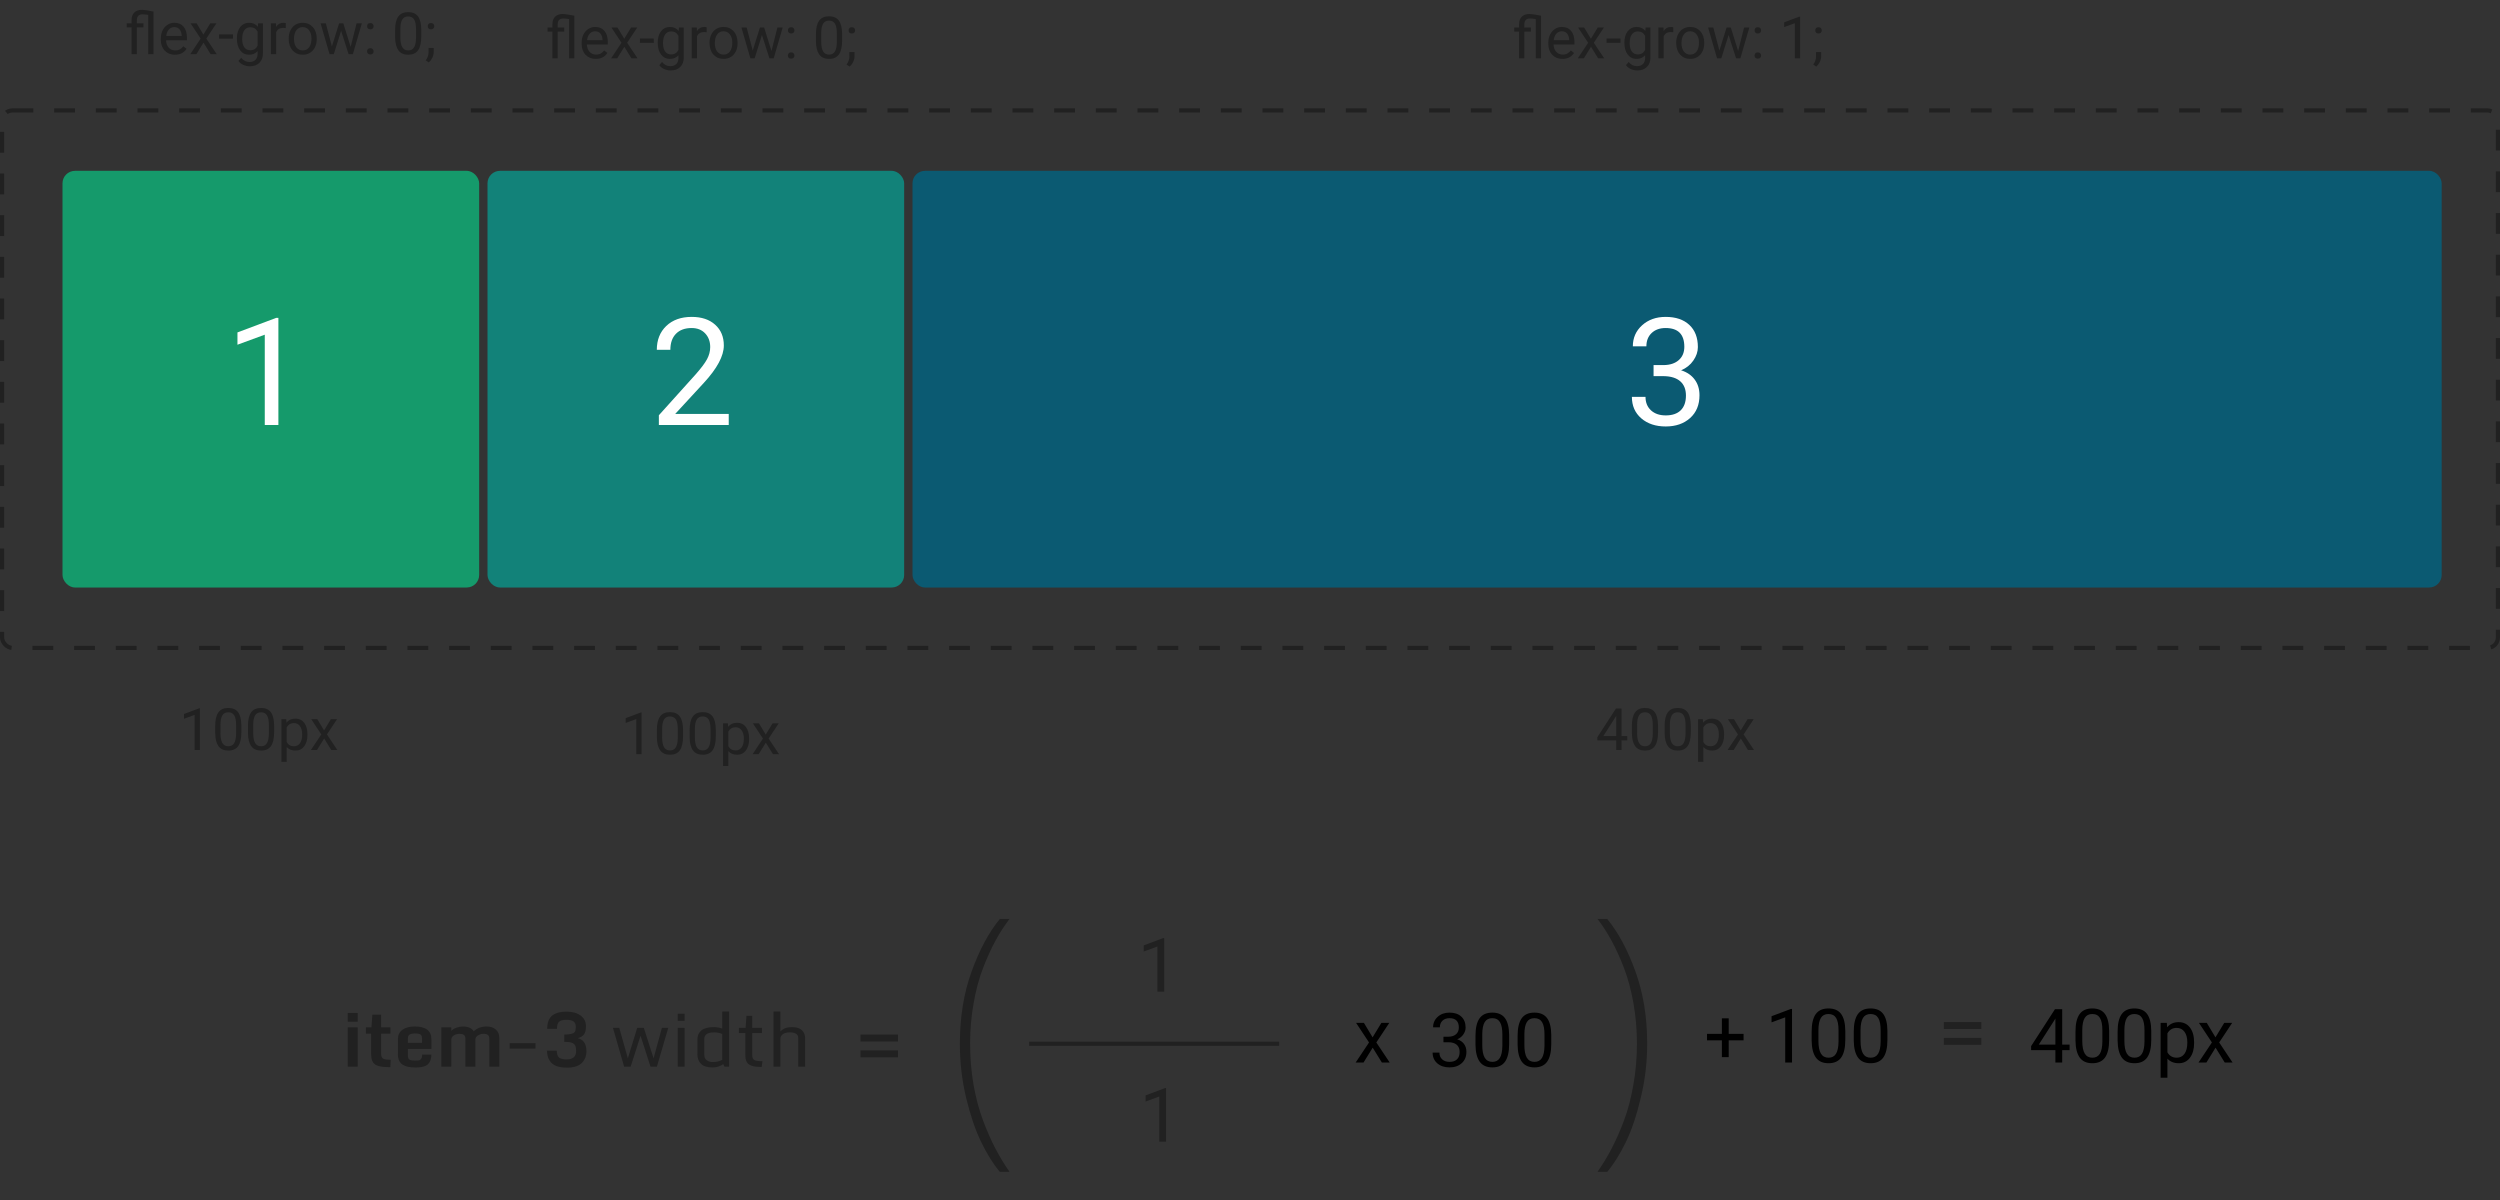 <svg width="600" height="288" viewBox="0 0 600 288" fill="none" xmlns="http://www.w3.org/2000/svg">
<rect x="0" y="0" width="600" height="288" fill="#333333" stroke="none"/>
<rect x="0.5" y="26.5" width="599" height="129" rx="2.5" stroke="#212121" stroke-dasharray="5 5"/>
<rect x="15" y="41" width="100" height="100" rx="3" fill="#159A6B"/>
<rect x="117" y="41" width="100" height="100" rx="3" fill="#128279"/>
<rect x="219" y="41" width="367" height="100" rx="3" fill="#0B5A72"/>
<path d="M66.814 102H63.545V80.326L56.988 82.734V79.781L66.305 76.283H66.814V102Z" fill="white"/>
<path d="M174.896 102H158.127V99.662L166.986 89.818C168.299 88.33 169.201 87.123 169.693 86.197C170.197 85.26 170.449 84.293 170.449 83.297C170.449 81.961 170.045 80.865 169.236 80.01C168.428 79.154 167.35 78.727 166.002 78.727C164.385 78.727 163.125 79.189 162.223 80.115C161.332 81.029 160.887 82.307 160.887 83.947H157.635C157.635 81.592 158.391 79.688 159.902 78.234C161.426 76.781 163.459 76.055 166.002 76.055C168.381 76.055 170.262 76.682 171.645 77.936C173.027 79.178 173.719 80.836 173.719 82.91C173.719 85.43 172.113 88.43 168.902 91.91L162.047 99.346H174.896V102Z" fill="white"/>
<path d="M396.855 87.621H399.299C400.834 87.598 402.041 87.193 402.92 86.408C403.799 85.623 404.238 84.562 404.238 83.227C404.238 80.227 402.744 78.727 399.756 78.727C398.35 78.727 397.225 79.131 396.381 79.939C395.549 80.736 395.133 81.797 395.133 83.121H391.881C391.881 81.094 392.619 79.412 394.096 78.076C395.584 76.728 397.471 76.055 399.756 76.055C402.17 76.055 404.062 76.693 405.434 77.971C406.805 79.248 407.49 81.023 407.49 83.297C407.49 84.41 407.127 85.488 406.4 86.531C405.686 87.574 404.707 88.353 403.465 88.869C404.871 89.314 405.955 90.053 406.717 91.084C407.49 92.115 407.877 93.375 407.877 94.863C407.877 97.16 407.127 98.982 405.627 100.33C404.127 101.678 402.176 102.352 399.773 102.352C397.371 102.352 395.414 101.701 393.902 100.4C392.402 99.1 391.652 97.383 391.652 95.25H394.922C394.922 96.598 395.361 97.676 396.24 98.484C397.119 99.293 398.297 99.697 399.773 99.697C401.344 99.697 402.545 99.287 403.377 98.467C404.209 97.647 404.625 96.469 404.625 94.934C404.625 93.445 404.168 92.303 403.254 91.506C402.34 90.709 401.021 90.299 399.299 90.275H396.855V87.621Z" fill="white"/>
<path d="M83.459 245.216V243.098H85.85V245.216H83.459ZM83.459 256V246.561H85.85V256H83.459ZM93.092 256.105C91.656 256.105 90.628 255.889 90.007 255.455C89.386 255.021 89.075 254.204 89.075 253.003V248.081H87.818V246.561H89.145L89.365 243.528H91.466V246.561H93.707V248.081H91.466V252.836C91.466 253.422 91.603 253.817 91.879 254.022C92.16 254.228 92.696 254.33 93.487 254.33H93.769L93.681 256.105H93.092ZM97.891 250.278H101.283V249.171C101.283 248.603 101.055 248.254 100.598 248.125C100.357 248.055 99.991 248.022 99.499 248.028C99.013 248.028 98.623 248.11 98.33 248.274C98.037 248.438 97.891 248.752 97.891 249.215V250.278ZM97.943 256.044C97.475 255.944 97.053 255.777 96.678 255.543C95.893 255.062 95.5 254.23 95.5 253.047V249.364C95.5 248.415 95.86 247.677 96.581 247.149C97.302 246.622 98.283 246.358 99.525 246.358C102.203 246.358 103.542 247.39 103.542 249.452V251.737H97.891V253.275C97.891 253.797 98.019 254.14 98.277 254.304C98.535 254.462 98.972 254.541 99.587 254.541C100.202 254.541 100.565 254.512 100.677 254.453C100.94 254.307 101.11 254.131 101.187 253.926C101.263 253.715 101.307 253.439 101.318 253.1H103.533C103.498 254.553 102.985 255.473 101.995 255.859C101.415 256.082 100.712 256.193 99.886 256.193C99.06 256.199 98.412 256.149 97.943 256.044ZM105.924 256V246.561H108.314V247.404C108.643 247.064 109.067 246.807 109.589 246.631C110.116 246.449 110.62 246.358 111.101 246.358C112.36 246.358 113.225 246.748 113.693 247.527C114.473 246.748 115.519 246.358 116.831 246.358C117.733 246.358 118.457 246.604 119.002 247.097C119.553 247.583 119.828 248.225 119.828 249.021V256H117.438V249.303C117.438 248.846 117.317 248.535 117.077 248.371C116.843 248.201 116.5 248.116 116.049 248.116C115.604 248.116 115.173 248.233 114.757 248.468C114.347 248.702 114.124 249.016 114.089 249.408V256H111.698V249.303C111.698 248.846 111.572 248.535 111.32 248.371C111.068 248.201 110.711 248.116 110.248 248.116C109.791 248.116 109.354 248.242 108.938 248.494C108.522 248.74 108.314 249.077 108.314 249.505V256H105.924ZM122.324 251.658V250.357H128.512V251.658H122.324ZM135.956 254.26C137.497 254.26 138.268 253.592 138.268 252.256C138.268 251.623 138.186 251.163 138.021 250.876C137.863 250.583 137.582 250.372 137.178 250.243C136.773 250.108 136.188 250.041 135.42 250.041V248.292C136.838 248.292 137.682 248.075 137.951 247.642C138.115 247.372 138.197 246.965 138.197 246.42C138.197 245.869 138.03 245.456 137.696 245.181C137.362 244.899 136.773 244.759 135.93 244.759C135.086 244.759 134.497 244.917 134.163 245.233C133.835 245.544 133.674 246.106 133.68 246.921H131.324C131.336 245.397 131.746 244.328 132.555 243.713C133.363 243.098 134.482 242.79 135.912 242.79C137.348 242.79 138.493 243.104 139.349 243.73C140.204 244.352 140.632 245.216 140.632 246.323C140.632 247.214 140.462 247.873 140.122 248.301C139.782 248.723 139.296 249.004 138.663 249.145C140.052 249.52 140.746 250.557 140.746 252.256C140.746 253.434 140.371 254.392 139.621 255.13C138.871 255.868 137.679 256.237 136.044 256.237C134.409 256.237 133.214 255.892 132.458 255.2C131.702 254.503 131.307 253.492 131.271 252.168H133.627C133.639 252.965 133.823 253.513 134.181 253.812C134.544 254.11 135.136 254.26 135.956 254.26ZM149.79 256L147.109 246.684H148.621L150.687 253.996L152.928 246.684H154.519L156.856 253.996L158.852 246.684H160.381L157.656 256H156.118L153.736 248.573L151.354 256H149.79ZM162.648 256V246.684H164.301V256H162.648ZM162.648 245.005V243.291H164.301V245.005H162.648ZM171.271 246.508C172.021 246.508 172.709 246.625 173.336 246.859V242.764H174.988V256H173.863L173.591 255.385C173.304 255.607 172.926 255.798 172.457 255.956C171.988 256.114 171.525 256.193 171.068 256.193C169.797 256.193 168.862 255.912 168.265 255.35C167.673 254.781 167.377 254.017 167.377 253.056V249.54C167.377 248.573 167.696 247.826 168.335 247.299C168.974 246.771 169.952 246.508 171.271 246.508ZM169.029 253.179C169.029 253.735 169.226 254.16 169.618 254.453C170.017 254.746 170.482 254.893 171.016 254.893C171.965 254.893 172.738 254.708 173.336 254.339V248.16C172.803 247.902 172.155 247.773 171.394 247.773C169.817 247.773 169.029 248.301 169.029 249.355V253.179ZM182.564 256.07C181.264 256.07 180.323 255.865 179.743 255.455C179.169 255.045 178.882 254.339 178.882 253.337V247.932H177.326V246.684H178.943L179.146 243.801H180.534V246.684H182.872V247.932H180.534V253.231C180.534 253.817 180.701 254.207 181.035 254.4C181.375 254.588 181.964 254.682 182.802 254.682H182.986L182.811 256.07H182.564ZM191.582 249.118C191.582 248.222 190.891 247.773 189.508 247.773C188.816 247.773 188.274 247.917 187.882 248.204C187.489 248.491 187.293 248.869 187.293 249.338V256H185.641V242.772H187.293V247.562C187.896 246.859 188.822 246.508 190.07 246.508C191.652 246.508 192.648 247.059 193.059 248.16C193.176 248.477 193.234 248.825 193.234 249.206V256H191.582V249.118Z" fill="#212121"/>
<path d="M206.516 253.755V252.093H215.522V253.755H206.516ZM206.516 249.959V248.297H215.522V249.959H206.516Z" fill="#212121"/>
<path d="M466.516 250.755V249.093H475.522V250.755H466.516ZM466.516 246.959V245.297H475.522V246.959H466.516Z" fill="#212121"/>
<path d="M279.407 238H277.772V227.163L274.494 228.367V226.891L279.152 225.142H279.407V238Z" fill="#212121"/>
<path d="M35.578 3.573C35.013 3.482 34.557 3.437 34.211 3.437C33.3 3.437 32.844 3.915 32.844 4.872V5.604H34.423V6.581H32.844V13H31.579V6.581H30.41V5.604H31.579V4.797C31.584 4.008 31.805 3.405 32.242 2.985C32.68 2.566 33.302 2.356 34.108 2.356C34.569 2.356 35.48 2.495 36.843 2.773V13H35.578V3.573ZM41.983 13.137C40.981 13.137 40.165 12.809 39.536 12.152C38.907 11.492 38.593 10.61 38.593 9.507V9.274C38.593 8.541 38.732 7.887 39.01 7.312C39.292 6.734 39.684 6.283 40.185 5.959C40.691 5.631 41.238 5.467 41.826 5.467C42.788 5.467 43.535 5.784 44.068 6.417C44.602 7.05 44.868 7.957 44.868 9.138V9.664H39.857C39.876 10.393 40.088 10.983 40.493 11.435C40.903 11.881 41.423 12.104 42.052 12.104C42.498 12.104 42.877 12.013 43.187 11.831C43.496 11.649 43.768 11.407 44 11.106L44.773 11.708C44.153 12.661 43.223 13.137 41.983 13.137ZM41.826 6.506C41.316 6.506 40.887 6.693 40.541 7.066C40.195 7.436 39.98 7.955 39.898 8.625H43.603V8.529C43.567 7.887 43.394 7.39 43.084 7.039C42.774 6.684 42.355 6.506 41.826 6.506ZM48.819 8.304L50.46 5.604H51.937L49.517 9.261L52.012 13H50.549L48.84 10.231L47.131 13H45.661L48.156 9.261L45.736 5.604H47.199L48.819 8.304ZM55.915 9.288H52.579V8.256H55.915V9.288ZM56.852 9.24C56.852 8.087 57.118 7.171 57.651 6.492C58.185 5.809 58.891 5.467 59.77 5.467C60.673 5.467 61.377 5.786 61.883 6.424L61.944 5.604H63.1V12.822C63.1 13.779 62.815 14.534 62.245 15.085C61.68 15.636 60.919 15.912 59.962 15.912C59.429 15.912 58.907 15.798 58.397 15.57C57.886 15.342 57.496 15.03 57.227 14.634L57.884 13.875C58.426 14.545 59.089 14.88 59.873 14.88C60.488 14.88 60.967 14.707 61.309 14.36C61.655 14.014 61.828 13.526 61.828 12.898V12.262C61.322 12.845 60.632 13.137 59.757 13.137C58.891 13.137 58.189 12.788 57.651 12.091C57.118 11.394 56.852 10.443 56.852 9.24ZM58.123 9.384C58.123 10.218 58.294 10.874 58.636 11.352C58.977 11.826 59.456 12.063 60.071 12.063C60.869 12.063 61.454 11.701 61.828 10.977V7.6C61.441 6.893 60.86 6.54 60.085 6.54C59.47 6.54 58.989 6.779 58.643 7.258C58.296 7.736 58.123 8.445 58.123 9.384ZM68.589 6.738C68.397 6.706 68.19 6.69 67.967 6.69C67.137 6.69 66.575 7.044 66.278 7.75V13H65.014V5.604H66.244L66.265 6.458C66.679 5.797 67.267 5.467 68.028 5.467C68.274 5.467 68.461 5.499 68.589 5.562V6.738ZM69.286 9.233C69.286 8.509 69.427 7.857 69.71 7.278C69.997 6.7 70.394 6.253 70.899 5.938C71.41 5.624 71.991 5.467 72.643 5.467C73.65 5.467 74.463 5.815 75.083 6.513C75.707 7.21 76.019 8.137 76.019 9.295V9.384C76.019 10.104 75.88 10.751 75.603 11.325C75.329 11.895 74.935 12.339 74.42 12.658C73.909 12.977 73.322 13.137 72.656 13.137C71.654 13.137 70.84 12.788 70.216 12.091C69.596 11.394 69.286 10.471 69.286 9.322V9.233ZM70.558 9.384C70.558 10.204 70.747 10.863 71.125 11.359C71.508 11.856 72.018 12.104 72.656 12.104C73.299 12.104 73.809 11.854 74.188 11.352C74.566 10.847 74.755 10.14 74.755 9.233C74.755 8.422 74.561 7.766 74.174 7.265C73.791 6.759 73.281 6.506 72.643 6.506C72.018 6.506 71.515 6.754 71.132 7.251C70.749 7.748 70.558 8.459 70.558 9.384ZM84.154 11.257L85.576 5.604H86.841L84.688 13H83.662L81.864 7.395L80.114 13H79.089L76.942 5.604H78.2L79.656 11.141L81.379 5.604H82.397L84.154 11.257ZM88.092 12.337C88.092 12.118 88.156 11.936 88.283 11.79C88.415 11.644 88.611 11.571 88.871 11.571C89.131 11.571 89.327 11.644 89.459 11.79C89.596 11.936 89.664 12.118 89.664 12.337C89.664 12.546 89.596 12.722 89.459 12.863C89.327 13.005 89.131 13.075 88.871 13.075C88.611 13.075 88.415 13.005 88.283 12.863C88.156 12.722 88.092 12.546 88.092 12.337ZM88.099 6.301C88.099 6.082 88.162 5.9 88.29 5.754C88.422 5.608 88.618 5.535 88.878 5.535C89.138 5.535 89.334 5.608 89.466 5.754C89.603 5.9 89.671 6.082 89.671 6.301C89.671 6.51 89.603 6.686 89.466 6.827C89.334 6.968 89.138 7.039 88.878 7.039C88.618 7.039 88.422 6.968 88.29 6.827C88.162 6.686 88.099 6.51 88.099 6.301ZM101.107 8.755C101.107 10.236 100.854 11.337 100.349 12.057C99.843 12.777 99.052 13.137 97.977 13.137C96.915 13.137 96.129 12.786 95.618 12.084C95.108 11.378 94.843 10.325 94.825 8.926V7.237C94.825 5.774 95.078 4.688 95.584 3.977C96.09 3.266 96.883 2.91 97.963 2.91C99.034 2.91 99.822 3.254 100.328 3.942C100.834 4.626 101.094 5.683 101.107 7.114V8.755ZM99.843 7.025C99.843 5.954 99.692 5.175 99.392 4.688C99.091 4.195 98.615 3.949 97.963 3.949C97.316 3.949 96.844 4.193 96.548 4.681C96.252 5.168 96.099 5.918 96.09 6.93V8.953C96.09 10.029 96.245 10.824 96.555 11.339C96.869 11.849 97.343 12.104 97.977 12.104C98.601 12.104 99.064 11.863 99.364 11.38C99.67 10.897 99.829 10.136 99.843 9.097V7.025ZM102.659 6.301C102.659 6.082 102.723 5.9 102.851 5.754C102.983 5.608 103.179 5.535 103.438 5.535C103.698 5.535 103.894 5.608 104.026 5.754C104.163 5.9 104.231 6.082 104.231 6.301C104.231 6.51 104.163 6.686 104.026 6.827C103.894 6.968 103.698 7.039 103.438 7.039C103.179 7.039 102.983 6.968 102.851 6.827C102.723 6.686 102.659 6.51 102.659 6.301ZM102.898 14.982L102.181 14.49C102.609 13.893 102.832 13.278 102.851 12.645V11.503H104.088V12.494C104.088 12.954 103.974 13.415 103.746 13.875C103.523 14.335 103.24 14.704 102.898 14.982Z" fill="#212121"/>
<path d="M136.578 4.573C136.013 4.482 135.557 4.437 135.211 4.437C134.299 4.437 133.844 4.915 133.844 5.872V6.604H135.423V7.581H133.844V14H132.579V7.581H131.41V6.604H132.579V5.797C132.584 5.008 132.805 4.405 133.242 3.985C133.68 3.566 134.302 3.356 135.108 3.356C135.569 3.356 136.48 3.495 137.843 3.773V14H136.578V4.573ZM142.983 14.137C141.981 14.137 141.165 13.809 140.536 13.152C139.907 12.492 139.593 11.61 139.593 10.507V10.274C139.593 9.541 139.732 8.887 140.01 8.312C140.292 7.734 140.684 7.283 141.186 6.959C141.691 6.631 142.238 6.467 142.826 6.467C143.788 6.467 144.535 6.784 145.068 7.417C145.602 8.05 145.868 8.957 145.868 10.138V10.664H140.857C140.876 11.393 141.088 11.983 141.493 12.435C141.903 12.881 142.423 13.104 143.052 13.104C143.498 13.104 143.877 13.013 144.187 12.831C144.496 12.649 144.768 12.407 145 12.106L145.772 12.708C145.153 13.661 144.223 14.137 142.983 14.137ZM142.826 7.506C142.316 7.506 141.887 7.693 141.541 8.066C141.195 8.436 140.98 8.955 140.898 9.625H144.604V9.529C144.567 8.887 144.394 8.39 144.084 8.039C143.774 7.684 143.355 7.506 142.826 7.506ZM149.819 9.304L151.46 6.604H152.937L150.517 10.261L153.012 14H151.549L149.84 11.231L148.131 14H146.661L149.156 10.261L146.736 6.604H148.199L149.819 9.304ZM156.915 10.288H153.579V9.256H156.915V10.288ZM157.852 10.24C157.852 9.087 158.118 8.171 158.651 7.492C159.185 6.809 159.891 6.467 160.771 6.467C161.673 6.467 162.377 6.786 162.883 7.424L162.944 6.604H164.1V13.822C164.1 14.779 163.815 15.534 163.245 16.085C162.68 16.636 161.919 16.912 160.962 16.912C160.429 16.912 159.907 16.798 159.396 16.57C158.886 16.342 158.496 16.03 158.228 15.634L158.884 14.875C159.426 15.545 160.089 15.88 160.873 15.88C161.488 15.88 161.967 15.707 162.309 15.36C162.655 15.014 162.828 14.526 162.828 13.898V13.262C162.322 13.845 161.632 14.137 160.757 14.137C159.891 14.137 159.189 13.788 158.651 13.091C158.118 12.394 157.852 11.443 157.852 10.24ZM159.123 10.384C159.123 11.218 159.294 11.874 159.636 12.352C159.978 12.826 160.456 13.063 161.071 13.063C161.869 13.063 162.454 12.701 162.828 11.977V8.6C162.441 7.893 161.86 7.54 161.085 7.54C160.47 7.54 159.989 7.779 159.643 8.258C159.296 8.736 159.123 9.445 159.123 10.384ZM169.589 7.738C169.397 7.706 169.19 7.69 168.967 7.69C168.137 7.69 167.575 8.044 167.278 8.75V14H166.014V6.604H167.244L167.265 7.458C167.679 6.797 168.267 6.467 169.028 6.467C169.274 6.467 169.461 6.499 169.589 6.562V7.738ZM170.286 10.233C170.286 9.509 170.427 8.857 170.71 8.278C170.997 7.7 171.394 7.253 171.899 6.938C172.41 6.624 172.991 6.467 173.643 6.467C174.65 6.467 175.463 6.815 176.083 7.513C176.707 8.21 177.02 9.137 177.02 10.295V10.384C177.02 11.104 176.881 11.751 176.603 12.325C176.329 12.895 175.935 13.339 175.42 13.658C174.91 13.977 174.322 14.137 173.656 14.137C172.654 14.137 171.84 13.788 171.216 13.091C170.596 12.394 170.286 11.471 170.286 10.322V10.233ZM171.558 10.384C171.558 11.204 171.747 11.863 172.125 12.359C172.508 12.856 173.018 13.104 173.656 13.104C174.299 13.104 174.809 12.854 175.188 12.352C175.566 11.847 175.755 11.14 175.755 10.233C175.755 9.422 175.561 8.766 175.174 8.265C174.791 7.759 174.281 7.506 173.643 7.506C173.018 7.506 172.515 7.754 172.132 8.251C171.749 8.748 171.558 9.459 171.558 10.384ZM185.154 12.257L186.576 6.604H187.841L185.688 14H184.662L182.864 8.395L181.114 14H180.089L177.942 6.604H179.2L180.656 12.141L182.379 6.604H183.397L185.154 12.257ZM189.092 13.337C189.092 13.118 189.156 12.936 189.283 12.79C189.415 12.644 189.611 12.571 189.871 12.571C190.131 12.571 190.327 12.644 190.459 12.79C190.596 12.936 190.664 13.118 190.664 13.337C190.664 13.546 190.596 13.722 190.459 13.863C190.327 14.005 190.131 14.075 189.871 14.075C189.611 14.075 189.415 14.005 189.283 13.863C189.156 13.722 189.092 13.546 189.092 13.337ZM189.099 7.301C189.099 7.082 189.162 6.9 189.29 6.754C189.422 6.608 189.618 6.535 189.878 6.535C190.138 6.535 190.334 6.608 190.466 6.754C190.603 6.9 190.671 7.082 190.671 7.301C190.671 7.51 190.603 7.686 190.466 7.827C190.334 7.968 190.138 8.039 189.878 8.039C189.618 8.039 189.422 7.968 189.29 7.827C189.162 7.686 189.099 7.51 189.099 7.301ZM202.107 9.755C202.107 11.236 201.854 12.337 201.349 13.057C200.843 13.777 200.052 14.137 198.977 14.137C197.915 14.137 197.129 13.786 196.618 13.084C196.108 12.378 195.843 11.325 195.825 9.926V8.237C195.825 6.774 196.078 5.688 196.584 4.977C197.09 4.266 197.883 3.91 198.963 3.91C200.034 3.91 200.822 4.254 201.328 4.942C201.834 5.626 202.094 6.683 202.107 8.114V9.755ZM200.843 8.025C200.843 6.954 200.692 6.175 200.392 5.688C200.091 5.195 199.615 4.949 198.963 4.949C198.316 4.949 197.844 5.193 197.548 5.681C197.252 6.168 197.099 6.918 197.09 7.93V9.953C197.09 11.029 197.245 11.824 197.555 12.339C197.869 12.849 198.343 13.104 198.977 13.104C199.601 13.104 200.063 12.863 200.364 12.38C200.67 11.897 200.829 11.136 200.843 10.097V8.025ZM203.659 7.301C203.659 7.082 203.723 6.9 203.851 6.754C203.983 6.608 204.179 6.535 204.438 6.535C204.698 6.535 204.894 6.608 205.026 6.754C205.163 6.9 205.231 7.082 205.231 7.301C205.231 7.51 205.163 7.686 205.026 7.827C204.894 7.968 204.698 8.039 204.438 8.039C204.179 8.039 203.983 7.968 203.851 7.827C203.723 7.686 203.659 7.51 203.659 7.301ZM203.898 15.982L203.181 15.49C203.609 14.893 203.832 14.278 203.851 13.645V12.503H205.088V13.494C205.088 13.954 204.974 14.415 204.746 14.875C204.523 15.335 204.24 15.704 203.898 15.982Z" fill="#212121"/>
<path d="M368.578 4.573C368.013 4.482 367.557 4.437 367.211 4.437C366.299 4.437 365.844 4.915 365.844 5.872V6.604H367.423V7.581H365.844V14H364.579V7.581H363.41V6.604H364.579V5.797C364.584 5.008 364.805 4.405 365.242 3.985C365.68 3.566 366.302 3.356 367.108 3.356C367.569 3.356 368.48 3.495 369.843 3.773V14H368.578V4.573ZM374.983 14.137C373.981 14.137 373.165 13.809 372.536 13.152C371.907 12.492 371.593 11.61 371.593 10.507V10.274C371.593 9.541 371.732 8.887 372.01 8.312C372.292 7.734 372.684 7.283 373.186 6.959C373.691 6.631 374.238 6.467 374.826 6.467C375.788 6.467 376.535 6.784 377.068 7.417C377.602 8.05 377.868 8.957 377.868 10.138V10.664H372.857C372.876 11.393 373.088 11.983 373.493 12.435C373.903 12.881 374.423 13.104 375.052 13.104C375.498 13.104 375.877 13.013 376.187 12.831C376.496 12.649 376.768 12.407 377 12.106L377.772 12.708C377.153 13.661 376.223 14.137 374.983 14.137ZM374.826 7.506C374.316 7.506 373.887 7.693 373.541 8.066C373.195 8.436 372.98 8.955 372.898 9.625H376.604V9.529C376.567 8.887 376.394 8.39 376.084 8.039C375.774 7.684 375.355 7.506 374.826 7.506ZM381.819 9.304L383.46 6.604H384.937L382.517 10.261L385.012 14H383.549L381.84 11.231L380.131 14H378.661L381.156 10.261L378.736 6.604H380.199L381.819 9.304ZM388.915 10.288H385.579V9.256H388.915V10.288ZM389.852 10.24C389.852 9.087 390.118 8.171 390.651 7.492C391.185 6.809 391.891 6.467 392.771 6.467C393.673 6.467 394.377 6.786 394.883 7.424L394.944 6.604H396.1V13.822C396.1 14.779 395.815 15.534 395.245 16.085C394.68 16.636 393.919 16.912 392.962 16.912C392.429 16.912 391.907 16.798 391.396 16.57C390.886 16.342 390.496 16.03 390.228 15.634L390.884 14.875C391.426 15.545 392.089 15.88 392.873 15.88C393.488 15.88 393.967 15.707 394.309 15.36C394.655 15.014 394.828 14.526 394.828 13.898V13.262C394.322 13.845 393.632 14.137 392.757 14.137C391.891 14.137 391.189 13.788 390.651 13.091C390.118 12.394 389.852 11.443 389.852 10.24ZM391.123 10.384C391.123 11.218 391.294 11.874 391.636 12.352C391.978 12.826 392.456 13.063 393.071 13.063C393.869 13.063 394.454 12.701 394.828 11.977V8.6C394.441 7.893 393.86 7.54 393.085 7.54C392.47 7.54 391.989 7.779 391.643 8.258C391.296 8.736 391.123 9.445 391.123 10.384ZM401.589 7.738C401.397 7.706 401.19 7.69 400.967 7.69C400.137 7.69 399.575 8.044 399.278 8.75V14H398.014V6.604H399.244L399.265 7.458C399.679 6.797 400.267 6.467 401.028 6.467C401.274 6.467 401.461 6.499 401.589 6.562V7.738ZM402.286 10.233C402.286 9.509 402.427 8.857 402.71 8.278C402.997 7.7 403.394 7.253 403.899 6.938C404.41 6.624 404.991 6.467 405.643 6.467C406.65 6.467 407.463 6.815 408.083 7.513C408.707 8.21 409.02 9.137 409.02 10.295V10.384C409.02 11.104 408.881 11.751 408.603 12.325C408.329 12.895 407.935 13.339 407.42 13.658C406.91 13.977 406.322 14.137 405.656 14.137C404.654 14.137 403.84 13.788 403.216 13.091C402.596 12.394 402.286 11.471 402.286 10.322V10.233ZM403.558 10.384C403.558 11.204 403.747 11.863 404.125 12.359C404.508 12.856 405.018 13.104 405.656 13.104C406.299 13.104 406.809 12.854 407.188 12.352C407.566 11.847 407.755 11.14 407.755 10.233C407.755 9.422 407.561 8.766 407.174 8.265C406.791 7.759 406.281 7.506 405.643 7.506C405.018 7.506 404.515 7.754 404.132 8.251C403.749 8.748 403.558 9.459 403.558 10.384ZM417.154 12.257L418.576 6.604H419.841L417.688 14H416.662L414.864 8.395L413.114 14H412.089L409.942 6.604H411.2L412.656 12.141L414.379 6.604H415.397L417.154 12.257ZM421.092 13.337C421.092 13.118 421.156 12.936 421.283 12.79C421.415 12.644 421.611 12.571 421.871 12.571C422.131 12.571 422.327 12.644 422.459 12.79C422.596 12.936 422.664 13.118 422.664 13.337C422.664 13.546 422.596 13.722 422.459 13.863C422.327 14.005 422.131 14.075 421.871 14.075C421.611 14.075 421.415 14.005 421.283 13.863C421.156 13.722 421.092 13.546 421.092 13.337ZM421.099 7.301C421.099 7.082 421.162 6.9 421.29 6.754C421.422 6.608 421.618 6.535 421.878 6.535C422.138 6.535 422.334 6.608 422.466 6.754C422.603 6.9 422.671 7.082 422.671 7.301C422.671 7.51 422.603 7.686 422.466 7.827C422.334 7.968 422.138 8.039 421.878 8.039C421.618 8.039 421.422 7.968 421.29 7.827C421.162 7.686 421.099 7.51 421.099 7.301ZM432.022 14H430.751V5.571L428.201 6.508V5.359L431.824 3.999H432.022V14ZM435.659 7.301C435.659 7.082 435.723 6.9 435.851 6.754C435.983 6.608 436.179 6.535 436.438 6.535C436.698 6.535 436.894 6.608 437.026 6.754C437.163 6.9 437.231 7.082 437.231 7.301C437.231 7.51 437.163 7.686 437.026 7.827C436.894 7.968 436.698 8.039 436.438 8.039C436.179 8.039 435.983 7.968 435.851 7.827C435.723 7.686 435.659 7.51 435.659 7.301ZM435.898 15.982L435.181 15.49C435.609 14.893 435.832 14.278 435.851 13.645V12.503H437.088V13.494C437.088 13.954 436.974 14.415 436.746 14.875C436.523 15.335 436.24 15.704 435.898 15.982Z" fill="#212121"/>
<path d="M279.854 274H278.219V263.163L274.94 264.367V262.891L279.599 261.142H279.854V274Z" fill="#212121"/>
<path d="M346.428 248.811H347.649C348.417 248.799 349.021 248.597 349.46 248.204C349.899 247.812 350.119 247.281 350.119 246.613C350.119 245.113 349.372 244.363 347.878 244.363C347.175 244.363 346.612 244.565 346.19 244.97C345.774 245.368 345.566 245.898 345.566 246.561H343.94C343.94 245.547 344.31 244.706 345.048 244.038C345.792 243.364 346.735 243.027 347.878 243.027C349.085 243.027 350.031 243.347 350.717 243.985C351.402 244.624 351.745 245.512 351.745 246.648C351.745 247.205 351.563 247.744 351.2 248.266C350.843 248.787 350.354 249.177 349.732 249.435C350.436 249.657 350.978 250.026 351.358 250.542C351.745 251.058 351.938 251.688 351.938 252.432C351.938 253.58 351.563 254.491 350.813 255.165C350.063 255.839 349.088 256.176 347.887 256.176C346.686 256.176 345.707 255.851 344.951 255.2C344.201 254.55 343.826 253.691 343.826 252.625H345.461C345.461 253.299 345.681 253.838 346.12 254.242C346.56 254.646 347.148 254.849 347.887 254.849C348.672 254.849 349.272 254.644 349.688 254.233C350.104 253.823 350.312 253.234 350.312 252.467C350.312 251.723 350.084 251.151 349.627 250.753C349.17 250.354 348.511 250.149 347.649 250.138H346.428V248.811ZM362.195 250.542C362.195 252.446 361.87 253.861 361.22 254.787C360.569 255.713 359.553 256.176 358.17 256.176C356.805 256.176 355.794 255.725 355.138 254.822C354.481 253.914 354.142 252.561 354.118 250.762V248.591C354.118 246.71 354.443 245.312 355.094 244.398C355.744 243.484 356.764 243.027 358.152 243.027C359.529 243.027 360.543 243.47 361.193 244.354C361.844 245.233 362.178 246.593 362.195 248.433V250.542ZM360.569 248.318C360.569 246.941 360.376 245.939 359.989 245.312C359.603 244.68 358.99 244.363 358.152 244.363C357.32 244.363 356.714 244.677 356.333 245.304C355.952 245.931 355.756 246.895 355.744 248.195V250.797C355.744 252.18 355.943 253.202 356.342 253.864C356.746 254.521 357.355 254.849 358.17 254.849C358.973 254.849 359.567 254.538 359.954 253.917C360.347 253.296 360.552 252.317 360.569 250.981V248.318ZM372.303 250.542C372.303 252.446 371.978 253.861 371.327 254.787C370.677 255.713 369.66 256.176 368.277 256.176C366.912 256.176 365.901 255.725 365.245 254.822C364.589 253.914 364.249 252.561 364.226 250.762V248.591C364.226 246.71 364.551 245.312 365.201 244.398C365.852 243.484 366.871 243.027 368.26 243.027C369.637 243.027 370.65 243.47 371.301 244.354C371.951 245.233 372.285 246.593 372.303 248.433V250.542ZM370.677 248.318C370.677 246.941 370.483 245.939 370.097 245.312C369.71 244.68 369.098 244.363 368.26 244.363C367.428 244.363 366.821 244.677 366.44 245.304C366.06 245.931 365.863 246.895 365.852 248.195V250.797C365.852 252.18 366.051 253.202 366.449 253.864C366.854 254.521 367.463 254.849 368.277 254.849C369.08 254.849 369.675 254.538 370.062 253.917C370.454 253.296 370.659 252.317 370.677 250.981V248.318Z" fill="black"/>
<path d="M414.889 248.136H418.457V249.674H414.889V253.717H413.254V249.674H409.686V248.136H413.254V244.4H414.889V248.136ZM430.085 255H428.45V244.163L425.172 245.367V243.891L429.83 242.142H430.085V255ZM442.873 249.542C442.873 251.446 442.548 252.861 441.897 253.787C441.247 254.713 440.23 255.176 438.848 255.176C437.482 255.176 436.472 254.725 435.815 253.822C435.159 252.914 434.819 251.561 434.796 249.762V247.591C434.796 245.71 435.121 244.312 435.771 243.398C436.422 242.484 437.441 242.027 438.83 242.027C440.207 242.027 441.221 242.47 441.871 243.354C442.521 244.233 442.855 245.593 442.873 247.433V249.542ZM441.247 247.318C441.247 245.941 441.054 244.939 440.667 244.312C440.28 243.68 439.668 243.363 438.83 243.363C437.998 243.363 437.392 243.677 437.011 244.304C436.63 244.931 436.434 245.895 436.422 247.195V249.797C436.422 251.18 436.621 252.202 437.02 252.864C437.424 253.521 438.033 253.849 438.848 253.849C439.65 253.849 440.245 253.538 440.632 252.917C441.024 252.296 441.229 251.317 441.247 249.981V247.318ZM452.98 249.542C452.98 251.446 452.655 252.861 452.005 253.787C451.354 254.713 450.338 255.176 448.955 255.176C447.59 255.176 446.579 254.725 445.923 253.822C445.267 252.914 444.927 251.561 444.903 249.762V247.591C444.903 245.71 445.229 244.312 445.879 243.398C446.529 242.484 447.549 242.027 448.938 242.027C450.314 242.027 451.328 242.47 451.979 243.354C452.629 244.233 452.963 245.593 452.98 247.433V249.542ZM451.354 247.318C451.354 245.941 451.161 244.939 450.774 244.312C450.388 243.68 449.775 243.363 448.938 243.363C448.105 243.363 447.499 243.677 447.118 244.304C446.737 244.931 446.541 245.895 446.529 247.195V249.797C446.529 251.18 446.729 252.202 447.127 252.864C447.531 253.521 448.141 253.849 448.955 253.849C449.758 253.849 450.353 253.538 450.739 252.917C451.132 252.296 451.337 251.317 451.354 249.981V247.318Z" fill="black"/>
<path d="M494.928 250.702H496.703V252.029H494.928V255H493.293V252.029H487.466V251.071L493.196 242.203H494.928V250.702ZM489.312 250.702H493.293V244.427L493.1 244.778L489.312 250.702ZM506.195 249.542C506.195 251.446 505.87 252.861 505.22 253.787C504.569 254.713 503.553 255.176 502.17 255.176C500.805 255.176 499.794 254.725 499.138 253.822C498.481 252.914 498.142 251.561 498.118 249.762V247.591C498.118 245.71 498.443 244.312 499.094 243.398C499.744 242.484 500.764 242.027 502.152 242.027C503.529 242.027 504.543 242.47 505.193 243.354C505.844 244.233 506.178 245.593 506.195 247.433V249.542ZM504.569 247.318C504.569 245.941 504.376 244.939 503.989 244.312C503.603 243.68 502.99 243.363 502.152 243.363C501.32 243.363 500.714 243.677 500.333 244.304C499.952 244.931 499.756 245.895 499.744 247.195V249.797C499.744 251.18 499.943 252.202 500.342 252.864C500.746 253.521 501.355 253.849 502.17 253.849C502.973 253.849 503.567 253.538 503.954 252.917C504.347 252.296 504.552 251.317 504.569 249.981V247.318ZM516.303 249.542C516.303 251.446 515.978 252.861 515.327 253.787C514.677 254.713 513.66 255.176 512.277 255.176C510.912 255.176 509.901 254.725 509.245 253.822C508.589 252.914 508.249 251.561 508.226 249.762V247.591C508.226 245.71 508.551 244.312 509.201 243.398C509.852 242.484 510.871 242.027 512.26 242.027C513.637 242.027 514.65 242.47 515.301 243.354C515.951 244.233 516.285 245.593 516.303 247.433V249.542ZM514.677 247.318C514.677 245.941 514.483 244.939 514.097 244.312C513.71 243.68 513.098 243.363 512.26 243.363C511.428 243.363 510.821 243.677 510.44 244.304C510.06 244.931 509.863 245.895 509.852 247.195V249.797C509.852 251.18 510.051 252.202 510.449 252.864C510.854 253.521 511.463 253.849 512.277 253.849C513.08 253.849 513.675 253.538 514.062 252.917C514.454 252.296 514.659 251.317 514.677 249.981V247.318ZM526.586 250.351C526.586 251.798 526.255 252.964 525.593 253.849C524.931 254.733 524.034 255.176 522.903 255.176C521.749 255.176 520.841 254.81 520.179 254.077V258.656H518.553V245.49H520.038L520.117 246.545C520.779 245.725 521.699 245.314 522.877 245.314C524.02 245.314 524.922 245.745 525.584 246.606C526.252 247.468 526.586 248.666 526.586 250.201V250.351ZM524.96 250.166C524.96 249.094 524.731 248.247 524.274 247.626C523.817 247.005 523.19 246.694 522.394 246.694C521.409 246.694 520.671 247.131 520.179 248.004V252.548C520.665 253.415 521.409 253.849 522.411 253.849C523.19 253.849 523.809 253.541 524.266 252.926C524.729 252.305 524.96 251.385 524.96 250.166ZM531.71 248.962L533.819 245.49H535.718L532.606 250.192L535.814 255H533.934L531.736 251.44L529.539 255H527.649L530.857 250.192L527.746 245.49H529.627L531.71 248.962Z" fill="black"/>
<path d="M329.421 248.962L331.53 245.49H333.429L330.317 250.192L333.525 255H331.645L329.447 251.44L327.25 255H325.36L328.568 250.192L325.457 245.49H327.338L329.421 248.962Z" fill="black"/>
<path d="M239.965 220.551H242.285C241.09 222.098 239.977 223.82 238.945 225.719C237.914 227.594 236.918 229.773 235.957 232.258C234.996 234.742 234.234 237.566 233.672 240.73C233.109 243.871 232.828 247.129 232.828 250.504C232.828 253.855 233.098 257.113 233.637 260.277C234.199 263.441 234.961 266.312 235.922 268.891C236.883 271.445 237.879 273.707 238.91 275.676C239.941 277.645 241.066 279.496 242.285 281.23H239.93C238.359 279.332 236.883 276.965 235.5 274.129C234.117 271.293 232.91 267.754 231.879 263.512C230.871 259.27 230.367 254.945 230.367 250.539C230.367 244.094 231.316 238.27 233.215 233.066C235.113 227.863 237.363 223.691 239.965 220.551Z" fill="#212121"/>
<path d="M383.406 220.551H385.727C388.328 223.691 390.578 227.863 392.477 233.066C394.375 238.27 395.324 244.094 395.324 250.539C395.324 254.945 394.809 259.27 393.777 263.512C392.77 267.754 391.574 271.293 390.191 274.129C388.809 276.965 387.332 279.332 385.762 281.23H383.406C384.625 279.496 385.75 277.645 386.781 275.676C387.812 273.707 388.809 271.445 389.77 268.891C390.73 266.312 391.48 263.441 392.02 260.277C392.582 257.113 392.863 253.855 392.863 250.504C392.863 247.129 392.582 243.871 392.02 240.73C391.457 237.566 390.695 234.742 389.734 232.258C388.773 229.773 387.777 227.594 386.746 225.719C385.715 223.82 384.602 222.098 383.406 220.551Z" fill="#212121"/>
<rect x="247" y="250" width="60" height="1" fill="#212121"/>
<path d="M47.983 180H46.712V171.571L44.162 172.508V171.359L47.785 169.999H47.983V180ZM57.93 175.755C57.93 177.236 57.677 178.337 57.171 179.057C56.665 179.777 55.874 180.137 54.799 180.137C53.737 180.137 52.951 179.786 52.44 179.084C51.93 178.378 51.666 177.325 51.648 175.926V174.237C51.648 172.774 51.9 171.688 52.406 170.977C52.912 170.266 53.705 169.91 54.785 169.91C55.856 169.91 56.645 170.254 57.15 170.942C57.656 171.626 57.916 172.683 57.93 174.114V175.755ZM56.665 174.025C56.665 172.954 56.515 172.175 56.214 171.688C55.913 171.195 55.437 170.949 54.785 170.949C54.138 170.949 53.666 171.193 53.37 171.681C53.074 172.168 52.921 172.918 52.912 173.93V175.953C52.912 177.029 53.067 177.824 53.377 178.339C53.691 178.849 54.165 179.104 54.799 179.104C55.423 179.104 55.886 178.863 56.187 178.38C56.492 177.897 56.651 177.136 56.665 176.097V174.025ZM65.791 175.755C65.791 177.236 65.538 178.337 65.032 179.057C64.526 179.777 63.736 180.137 62.66 180.137C61.598 180.137 60.812 179.786 60.302 179.084C59.791 178.378 59.527 177.325 59.509 175.926V174.237C59.509 172.774 59.762 171.688 60.268 170.977C60.773 170.266 61.566 169.91 62.647 169.91C63.717 169.91 64.506 170.254 65.012 170.942C65.518 171.626 65.777 172.683 65.791 174.114V175.755ZM64.526 174.025C64.526 172.954 64.376 172.175 64.075 171.688C63.774 171.195 63.298 170.949 62.647 170.949C61.999 170.949 61.528 171.193 61.231 171.681C60.935 172.168 60.783 172.918 60.773 173.93V175.953C60.773 177.029 60.928 177.824 61.238 178.339C61.553 178.849 62.027 179.104 62.66 179.104C63.285 179.104 63.747 178.863 64.048 178.38C64.353 177.897 64.513 177.136 64.526 176.097V174.025ZM73.789 176.384C73.789 177.509 73.532 178.416 73.017 179.104C72.502 179.793 71.804 180.137 70.925 180.137C70.027 180.137 69.321 179.852 68.806 179.282V182.844H67.541V172.604H68.696L68.758 173.424C69.273 172.786 69.988 172.467 70.904 172.467C71.793 172.467 72.495 172.802 73.01 173.472C73.529 174.142 73.789 175.074 73.789 176.268V176.384ZM72.524 176.24C72.524 175.406 72.347 174.748 71.991 174.265C71.636 173.782 71.148 173.54 70.528 173.54C69.763 173.54 69.189 173.88 68.806 174.559V178.093C69.184 178.767 69.763 179.104 70.542 179.104C71.148 179.104 71.629 178.865 71.984 178.387C72.344 177.904 72.524 177.188 72.524 176.24ZM77.774 175.304L79.415 172.604H80.892L78.472 176.261L80.967 180H79.504L77.795 177.231L76.086 180H74.616L77.111 176.261L74.691 172.604H76.154L77.774 175.304Z" fill="#212121"/>
<path d="M153.983 181H152.712V172.571L150.162 173.508V172.359L153.785 170.999H153.983V181ZM163.93 176.755C163.93 178.236 163.677 179.337 163.171 180.057C162.665 180.777 161.874 181.137 160.799 181.137C159.737 181.137 158.951 180.786 158.44 180.084C157.93 179.378 157.666 178.325 157.647 176.926V175.237C157.647 173.774 157.9 172.688 158.406 171.977C158.912 171.266 159.705 170.91 160.785 170.91C161.856 170.91 162.645 171.254 163.15 171.942C163.656 172.626 163.916 173.683 163.93 175.114V176.755ZM162.665 175.025C162.665 173.954 162.515 173.175 162.214 172.688C161.913 172.195 161.437 171.949 160.785 171.949C160.138 171.949 159.666 172.193 159.37 172.681C159.074 173.168 158.921 173.918 158.912 174.93V176.953C158.912 178.029 159.067 178.824 159.377 179.339C159.691 179.849 160.165 180.104 160.799 180.104C161.423 180.104 161.886 179.863 162.187 179.38C162.492 178.897 162.651 178.136 162.665 177.097V175.025ZM171.791 176.755C171.791 178.236 171.538 179.337 171.032 180.057C170.526 180.777 169.736 181.137 168.66 181.137C167.598 181.137 166.812 180.786 166.302 180.084C165.791 179.378 165.527 178.325 165.509 176.926V175.237C165.509 173.774 165.762 172.688 166.268 171.977C166.773 171.266 167.566 170.91 168.646 170.91C169.717 170.91 170.506 171.254 171.012 171.942C171.518 172.626 171.777 173.683 171.791 175.114V176.755ZM170.526 175.025C170.526 173.954 170.376 173.175 170.075 172.688C169.774 172.195 169.298 171.949 168.646 171.949C167.999 171.949 167.528 172.193 167.231 172.681C166.935 173.168 166.783 173.918 166.773 174.93V176.953C166.773 178.029 166.928 178.824 167.238 179.339C167.553 179.849 168.027 180.104 168.66 180.104C169.285 180.104 169.747 179.863 170.048 179.38C170.353 178.897 170.513 178.136 170.526 177.097V175.025ZM179.789 177.384C179.789 178.509 179.532 179.416 179.017 180.104C178.502 180.793 177.804 181.137 176.925 181.137C176.027 181.137 175.321 180.852 174.806 180.282V183.844H173.541V173.604H174.696L174.758 174.424C175.273 173.786 175.988 173.467 176.904 173.467C177.793 173.467 178.495 173.802 179.01 174.472C179.529 175.142 179.789 176.074 179.789 177.268V177.384ZM178.524 177.24C178.524 176.406 178.347 175.748 177.991 175.265C177.636 174.782 177.148 174.54 176.528 174.54C175.763 174.54 175.188 174.88 174.806 175.559V179.093C175.184 179.767 175.763 180.104 176.542 180.104C177.148 180.104 177.629 179.865 177.984 179.387C178.344 178.904 178.524 178.188 178.524 177.24ZM183.774 176.304L185.415 173.604H186.892L184.472 177.261L186.967 181H185.504L183.795 178.231L182.086 181H180.616L183.111 177.261L180.691 173.604H182.154L183.774 176.304Z" fill="#212121"/>
<path d="M389.166 176.657H390.547V177.689H389.166V180H387.895V177.689H383.362V176.944L387.819 170.047H389.166V176.657ZM384.798 176.657H387.895V171.776L387.744 172.05L384.798 176.657ZM397.93 175.755C397.93 177.236 397.677 178.337 397.171 179.057C396.665 179.777 395.874 180.137 394.799 180.137C393.737 180.137 392.951 179.786 392.44 179.084C391.93 178.378 391.666 177.325 391.647 175.926V174.237C391.647 172.774 391.9 171.688 392.406 170.977C392.912 170.266 393.705 169.91 394.785 169.91C395.856 169.91 396.645 170.254 397.15 170.942C397.656 171.626 397.916 172.683 397.93 174.114V175.755ZM396.665 174.025C396.665 172.954 396.515 172.175 396.214 171.688C395.913 171.195 395.437 170.949 394.785 170.949C394.138 170.949 393.666 171.193 393.37 171.681C393.074 172.168 392.921 172.918 392.912 173.93V175.953C392.912 177.029 393.067 177.824 393.377 178.339C393.691 178.849 394.165 179.104 394.799 179.104C395.423 179.104 395.886 178.863 396.187 178.38C396.492 177.897 396.651 177.136 396.665 176.097V174.025ZM405.791 175.755C405.791 177.236 405.538 178.337 405.032 179.057C404.526 179.777 403.736 180.137 402.66 180.137C401.598 180.137 400.812 179.786 400.302 179.084C399.791 178.378 399.527 177.325 399.509 175.926V174.237C399.509 172.774 399.762 171.688 400.268 170.977C400.773 170.266 401.566 169.91 402.646 169.91C403.717 169.91 404.506 170.254 405.012 170.942C405.518 171.626 405.777 172.683 405.791 174.114V175.755ZM404.526 174.025C404.526 172.954 404.376 172.175 404.075 171.688C403.774 171.195 403.298 170.949 402.646 170.949C401.999 170.949 401.528 171.193 401.231 171.681C400.935 172.168 400.783 172.918 400.773 173.93V175.953C400.773 177.029 400.928 177.824 401.238 178.339C401.553 178.849 402.027 179.104 402.66 179.104C403.285 179.104 403.747 178.863 404.048 178.38C404.353 177.897 404.513 177.136 404.526 176.097V174.025ZM413.789 176.384C413.789 177.509 413.532 178.416 413.017 179.104C412.502 179.793 411.804 180.137 410.925 180.137C410.027 180.137 409.321 179.852 408.806 179.282V182.844H407.541V172.604H408.696L408.758 173.424C409.273 172.786 409.988 172.467 410.904 172.467C411.793 172.467 412.495 172.802 413.01 173.472C413.529 174.142 413.789 175.074 413.789 176.268V176.384ZM412.524 176.24C412.524 175.406 412.347 174.748 411.991 174.265C411.636 173.782 411.148 173.54 410.528 173.54C409.763 173.54 409.188 173.88 408.806 174.559V178.093C409.184 178.767 409.763 179.104 410.542 179.104C411.148 179.104 411.629 178.865 411.984 178.387C412.344 177.904 412.524 177.188 412.524 176.24ZM417.774 175.304L419.415 172.604H420.892L418.472 176.261L420.967 180H419.504L417.795 177.231L416.086 180H414.616L417.111 176.261L414.691 172.604H416.154L417.774 175.304Z" fill="#212121"/>
</svg>
